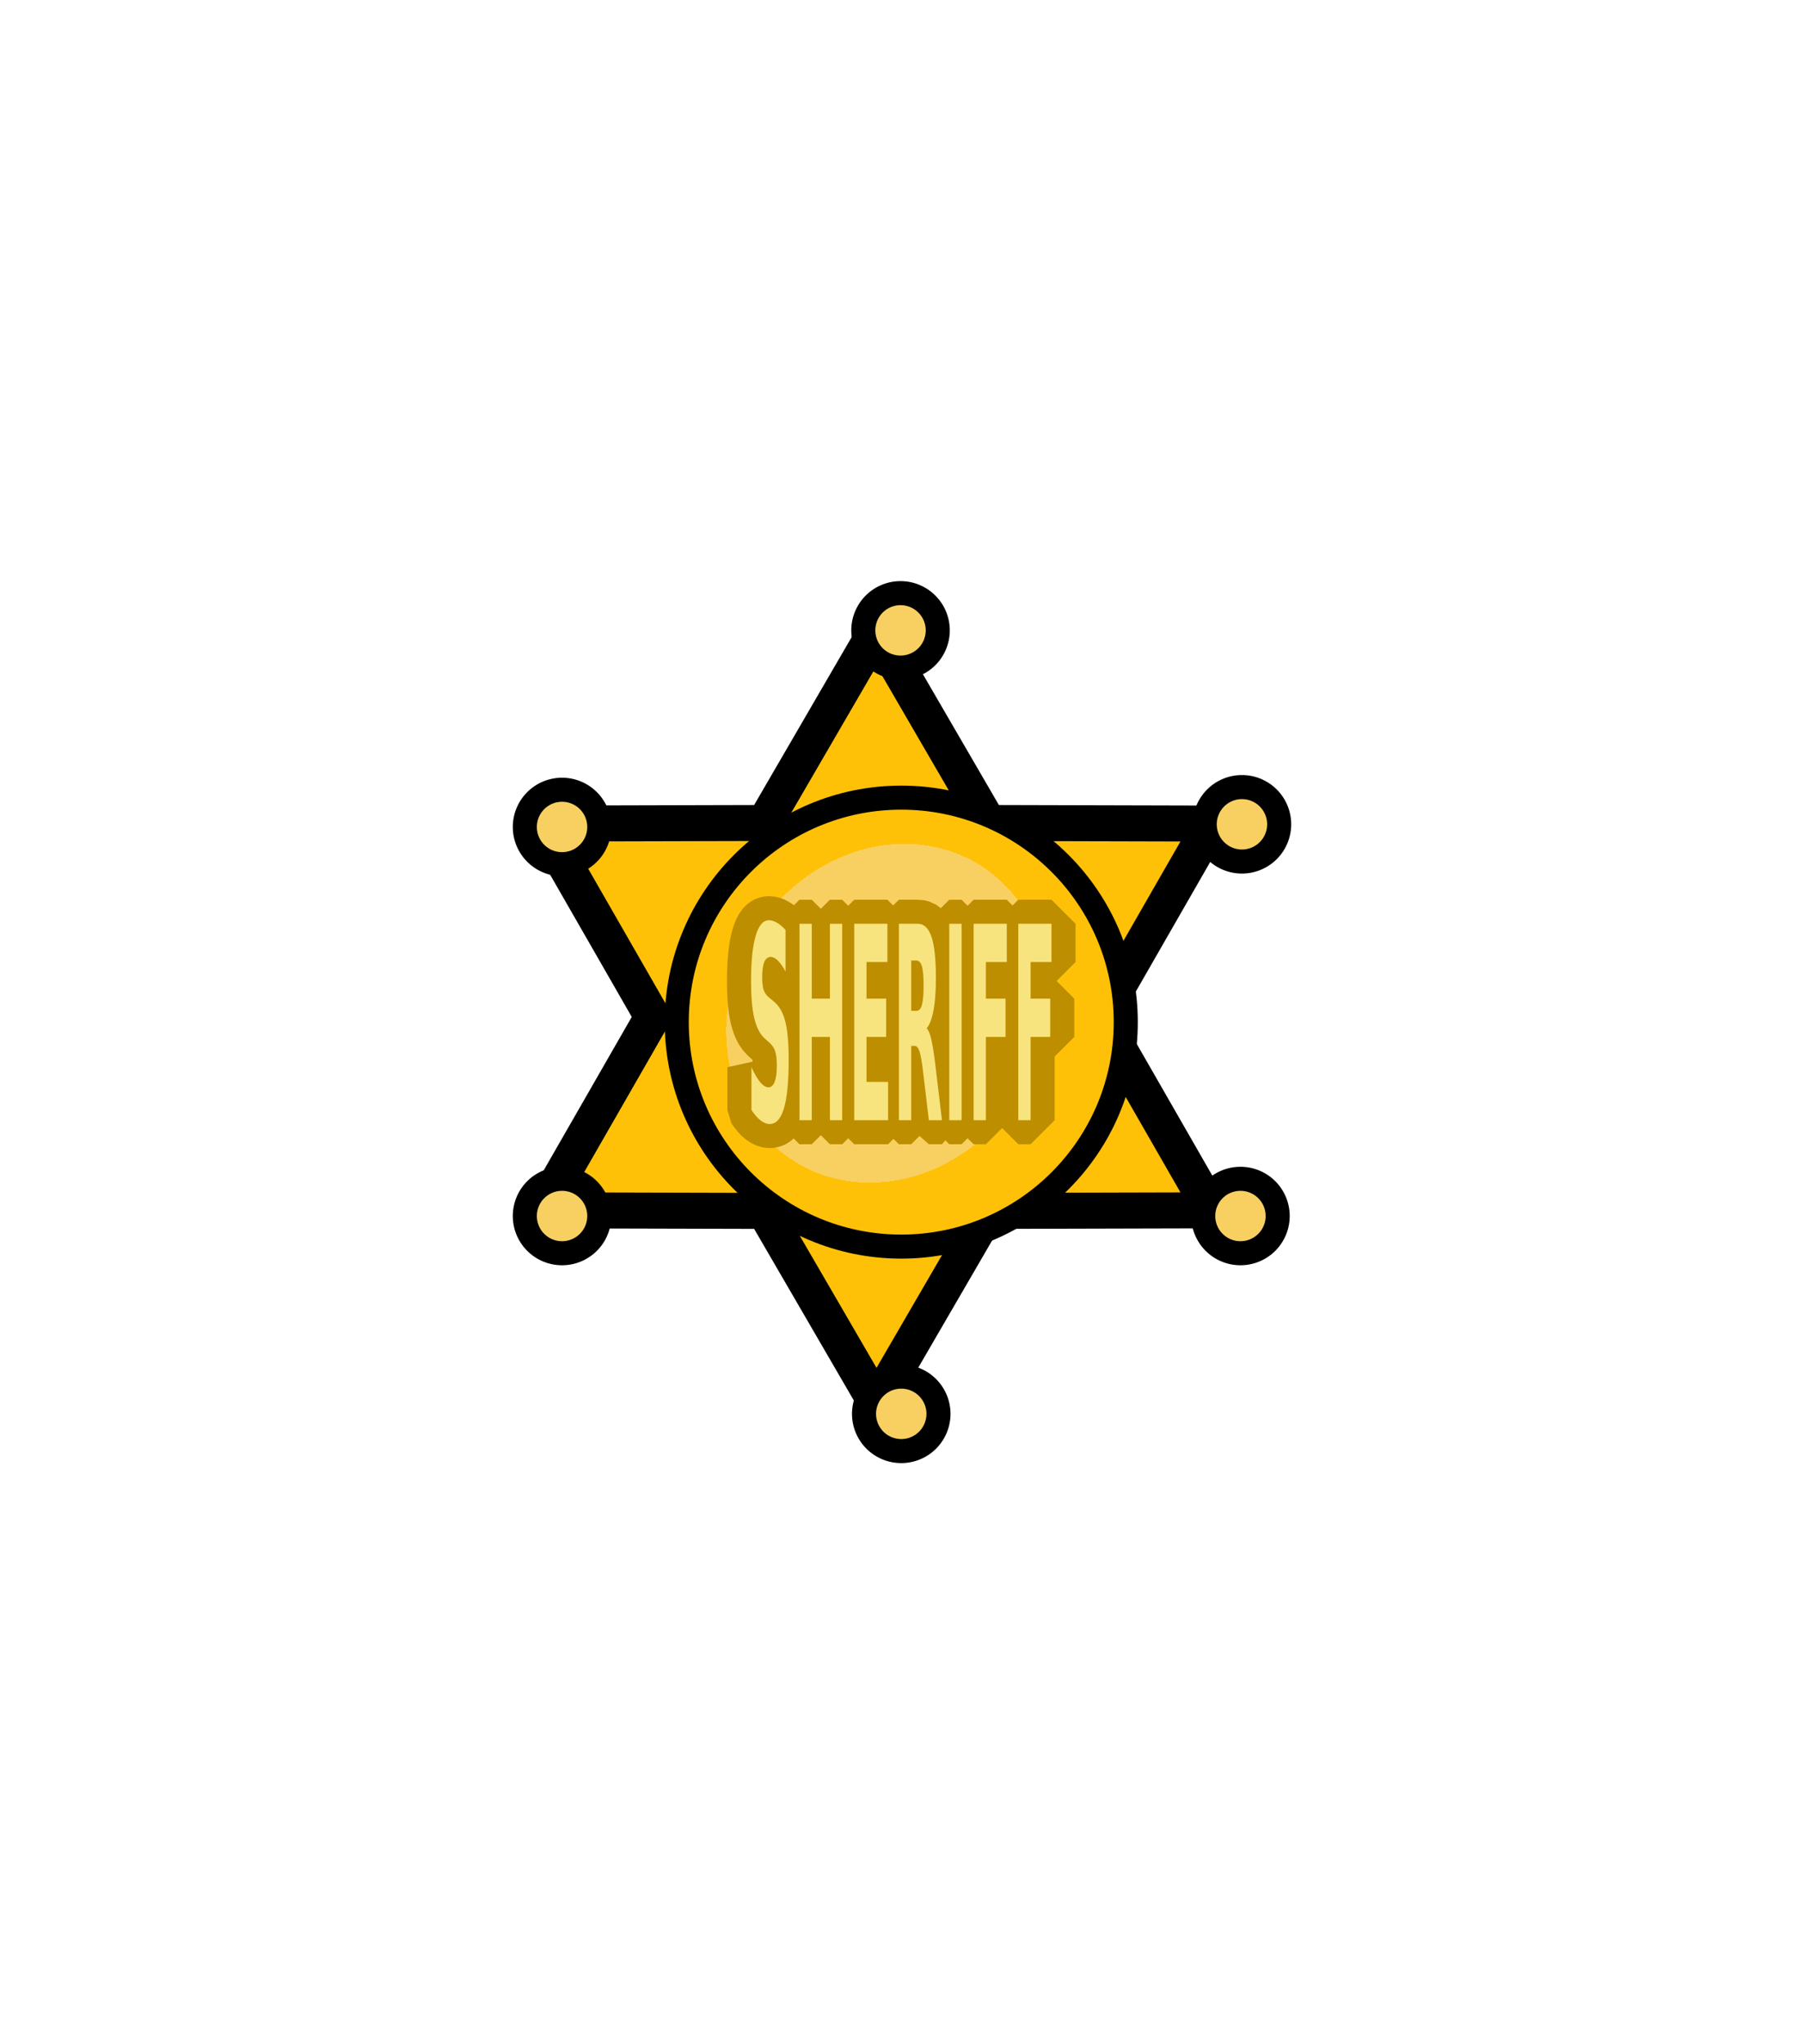 <?xml version="1.0" encoding="UTF-8" standalone="no"?>
<svg
   sodipodi:docname="west-sheriff-star.svg"
   inkscape:version="1.2.2 (732a01da63, 2022-12-09)"
   id="svg3147"
   version="1.1"
   viewBox="0 0 150 170"
   height="170mm"
   width="150mm"
   xmlns:inkscape="http://www.inkscape.org/namespaces/inkscape"
   xmlns:sodipodi="http://sodipodi.sourceforge.net/DTD/sodipodi-0.dtd"
   xmlns:xlink="http://www.w3.org/1999/xlink"
   xmlns="http://www.w3.org/2000/svg"
   xmlns:svg="http://www.w3.org/2000/svg"
   xmlns:rdf="http://www.w3.org/1999/02/22-rdf-syntax-ns#"
   xmlns:cc="http://creativecommons.org/ns#"
   xmlns:dc="http://purl.org/dc/elements/1.1/">
  <defs
     id="defs3141">
    <pattern
       id="carreau-pt"
       patternTransform="translate(-2054.333,1959.279)"
       height="7.611"
       width="8.713"
       patternUnits="userSpaceOnUse">
      <rect
         y="6.2746067e-06"
         x="-2.2737368e-13"
         height="7.611"
         width="8.713"
         id="rect119919"
         style="fill:#800000;fill-opacity:1;stroke:none;stroke-width:1.086;stroke-linecap:round;stroke-linejoin:round;stroke-miterlimit:4;stroke-dasharray:none;stop-color:#000000" />
      <path
         id="path119921"
         d="M 3.075,7.611 V 0"
         style="fill:#800000;stroke:#c11a1a;stroke-width:1.81;stroke-linecap:butt;stroke-linejoin:miter;stroke-miterlimit:4;stroke-dasharray:none;stroke-opacity:1" />
      <path
         id="path119923"
         d="M 1.3287401e-5,4.79 H 8.713"
         style="fill:#c11a1a;fill-opacity:1;stroke:#c11a1a;stroke-width:1.81;stroke-linecap:butt;stroke-linejoin:miter;stroke-miterlimit:4;stroke-dasharray:none;stroke-opacity:1" />
    </pattern>
    <pattern
       id="pattern115842"
       patternTransform="translate(-1862,1832)"
       height="85"
       width="85"
       patternUnits="userSpaceOnUse">
      <rect
         y="0"
         x="3.4178149e-05"
         height="85"
         width="85"
         id="rect104700"
         style="fill:#800000;fill-opacity:1;stroke:none;stroke-width:11.339;stroke-linecap:round;stroke-linejoin:round;stroke-miterlimit:4;stroke-dasharray:none;stop-color:#000000" />
      <path
         id="path104779"
         d="M 30,85 V 1.0187008e-5"
         style="fill:#800000;stroke:#c11a1a;stroke-width:18.898;stroke-linecap:butt;stroke-linejoin:miter;stroke-miterlimit:4;stroke-dasharray:none;stroke-opacity:1" />
      <path
         id="path107256"
         d="M 0,53.5 H 85"
         style="fill:#c11a1a;fill-opacity:1;stroke:#c11a1a;stroke-width:18.898;stroke-linecap:butt;stroke-linejoin:miter;stroke-miterlimit:4;stroke-dasharray:none;stroke-opacity:1" />
    </pattern>
    <pattern
       patternUnits="userSpaceOnUse"
       width="9.515"
       height="8.541"
       patternTransform="translate(-4914.837,100.067)"
       id="carreau-vert">
      <rect
         y="0.678"
         x="0.678"
         height="7.186"
         width="8.16"
         id="rect4918"
         style="color:#000000;overflow:visible;fill:url(#linearGradient4920);fill-opacity:1;stroke:#3d662c;stroke-width:1.355;stroke-linecap:square;stroke-linejoin:miter;stroke-miterlimit:4;stroke-dasharray:none;stroke-opacity:1;stop-color:#000000" />
    </pattern>
    <linearGradient
       inkscape:collect="always"
       xlink:href="#linearGradient4905"
       id="linearGradient4920"
       gradientUnits="userSpaceOnUse"
       gradientTransform="matrix(0.963,0,0,0.848,1201.063,-26.799)"
       x1="-1248.374"
       y1="37.991"
       x2="-1234.215"
       y2="37.991" />
    <linearGradient
       id="linearGradient4905"
       inkscape:swatch="solid">
      <stop
         style="stop-color:#3f9320;stop-opacity:1;"
         offset="0"
         id="stop4903" />
    </linearGradient>
    <pattern
       patternUnits="userSpaceOnUse"
       width="85"
       height="85"
       patternTransform="translate(-1862,1832)"
       id="pattern115842-0-4">
      <rect
         style="fill:#800000;fill-opacity:1;stroke:none;stroke-width:11.339;stroke-linecap:round;stroke-linejoin:round;stroke-miterlimit:4;stroke-dasharray:none;stop-color:#000000"
         id="rect104700-3-5"
         width="85"
         height="85"
         x="3.4178149e-05"
         y="0" />
      <path
         style="fill:#800000;stroke:#c11a1a;stroke-width:18.898;stroke-linecap:butt;stroke-linejoin:miter;stroke-miterlimit:4;stroke-dasharray:none;stroke-opacity:1"
         d="M 30,85 V 1.0187008e-5"
         id="path104779-9-5" />
      <path
         style="fill:#c11a1a;fill-opacity:1;stroke:#c11a1a;stroke-width:18.898;stroke-linecap:butt;stroke-linejoin:miter;stroke-miterlimit:4;stroke-dasharray:none;stroke-opacity:1"
         d="M 0,53.5 H 85"
         id="path107256-5-6" />
    </pattern>
    <radialGradient
       inkscape:collect="always"
       xlink:href="#linearGradient86864"
       id="radialGradient86526"
       cx="1288.277"
       cy="282.402"
       fx="1288.277"
       fy="282.402"
       r="20.168"
       gradientUnits="userSpaceOnUse"
       gradientTransform="matrix(0.751,0.472,-0.532,0.846,460.756,-557.127)" />
    <linearGradient
       inkscape:collect="always"
       id="linearGradient86864">
      <stop
         style="stop-color:#f8d062;stop-opacity:1;"
         offset="0"
         id="stop86856" />
      <stop
         id="stop86858"
         offset="0.721"
         style="stop-color:#f8d062;stop-opacity:1;" />
      <stop
         style="stop-color:#ffc107;stop-opacity:1;"
         offset="0.721"
         id="stop86860" />
      <stop
         style="stop-color:#ffc107;stop-opacity:1;"
         offset="1"
         id="stop86862" />
    </linearGradient>
  </defs>
  <sodipodi:namedview
     inkscape:snap-midpoints="true"
     inkscape:snap-smooth-nodes="true"
     inkscape:object-paths="true"
     inkscape:window-maximized="1"
     inkscape:window-y="-8"
     inkscape:window-x="-8"
     inkscape:window-height="1009"
     inkscape:window-width="1920"
     showgrid="false"
     inkscape:document-rotation="0"
     inkscape:current-layer="layer1"
     inkscape:document-units="mm"
     inkscape:cy="394.28571"
     inkscape:cx="500.71429"
     inkscape:zoom="0.7"
     inkscape:pageshadow="2"
     inkscape:pageopacity="0.0"
     borderopacity="1.0"
     bordercolor="#666666"
     pagecolor="#ffffff"
     id="base"
     inkscape:showpageshadow="2"
     inkscape:pagecheckerboard="0"
     inkscape:deskcolor="#d1d1d1" />
  <g
     id="layer1"
     inkscape:groupmode="layer"
     inkscape:label="Calque 1">
    <g
       id="g97865"
       style="mix-blend-mode:normal"
       transform="translate(-1204.241,-205.591)">
      <path
         sodipodi:type="star"
         style="fill:#ffc107;fill-opacity:1;stroke:#000000;stroke-width:16.006;stroke-linecap:round;stroke-linejoin:round;stroke-dasharray:none;stroke-opacity:1"
         id="path84513"
         inkscape:flatsided="false"
         sodipodi:sides="6"
         sodipodi:cx="4648.4028"
         sodipodi:cy="922.28857"
         sodipodi:r1="171.99529"
         sodipodi:r2="99.597534"
         sodipodi:arg1="1.5707963"
         sodipodi:arg2="2.0943951"
         inkscape:rounded="0"
         inkscape:randomized="0"
         d="m 4648.403,1094.284 -49.799,-85.741 -99.154,-0.256 49.355,-85.998 -49.355,-85.998 99.154,-0.256 49.799,-85.741 49.799,85.741 99.153,0.256 -49.355,85.998 49.355,85.998 -99.153,0.256 z"
         transform="matrix(0.187,0,0,0.187,407.87,117.692)"
         inkscape:transform-center-x="8.2259299e-06" />
      <circle
         style="fill:url(#radialGradient86526);fill-opacity:1;stroke:#000000;stroke-width:2;stroke-linecap:round;stroke-linejoin:round;stroke-dasharray:none;stroke-opacity:1"
         id="path85293"
         cx="1279.179"
         cy="290.591"
         r="18.668" />
      <path
         id="path85293-1"
         style="mix-blend-mode:normal;fill:#f8d062;fill-opacity:1;stroke:#000000;stroke-width:2;stroke-linecap:round;stroke-linejoin:round;stroke-dasharray:none;stroke-opacity:1"
         d="m 1279.119,254.918 a 3.095,3.095 0 0 0 -3.095,3.095 3.095,3.095 0 0 0 3.095,3.095 3.095,3.095 0 0 0 3.095,-3.095 3.095,3.095 0 0 0 -3.095,-3.095 z m 28.388,16.128 a 3.095,3.095 0 0 0 -3.095,3.095 3.095,3.095 0 0 0 3.095,3.095 3.095,3.095 0 0 0 3.095,-3.095 3.095,3.095 0 0 0 -3.095,-3.095 z m -56.532,0.221 a 3.095,3.095 0 0 0 -3.095,3.095 3.095,3.095 0 0 0 3.095,3.095 3.095,3.095 0 0 0 3.095,-3.095 3.095,3.095 0 0 0 -3.095,-3.095 z m 0,32.354 a 3.095,3.095 0 0 0 -3.095,3.095 3.095,3.095 0 0 0 3.095,3.095 3.095,3.095 0 0 0 3.095,-3.095 3.095,3.095 0 0 0 -3.095,-3.095 z m 56.408,0 a 3.095,3.095 0 0 0 -3.095,3.095 3.095,3.095 0 0 0 3.095,3.095 3.095,3.095 0 0 0 3.095,-3.095 3.095,3.095 0 0 0 -3.095,-3.095 z m -28.204,16.452 a 3.095,3.095 0 0 0 -3.095,3.095 3.095,3.095 0 0 0 3.095,3.095 3.095,3.095 0 0 0 3.095,-3.095 3.095,3.095 0 0 0 -3.095,-3.095 z" />
      <path
         id="path97600"
         style="font-weight:bold;font-size:11.04px;-inkscape-font-specification:'sans-serif Bold';fill:#f8e47e;stroke:#bd8e00;stroke-width:4;stroke-linecap:round;stroke-linejoin:bevel;stroke-dasharray:none;stroke-opacity:1"
         d="m 1268.17,282.117 c -0.478,0 -0.845,0.438 -1.1,1.313 -0.255,0.875 -0.382,2.126 -0.382,3.753 0,1.298 0.091,2.331 0.274,3.096 0.184,0.766 0.474,1.324 0.871,1.674 l 0.396,0.361 c 0.241,0.219 0.401,0.467 0.481,0.744 0.081,0.277 0.122,0.671 0.122,1.181 0,0.569 -0.059,1.007 -0.178,1.313 -0.119,0.306 -0.289,0.459 -0.513,0.459 -0.22,0 -0.448,-0.138 -0.685,-0.415 -0.236,-0.284 -0.48,-0.704 -0.733,-1.258 v 3.556 c 0.253,0.387 0.506,0.678 0.76,0.875 0.253,0.197 0.506,0.296 0.757,0.296 0.533,0 0.928,-0.438 1.187,-1.313 0.26,-0.883 0.391,-2.225 0.391,-4.027 0,-1.371 -0.093,-2.429 -0.279,-3.173 -0.186,-0.744 -0.499,-1.298 -0.94,-1.663 l -0.436,-0.361 c -0.207,-0.175 -0.351,-0.383 -0.43,-0.624 -0.078,-0.248 -0.117,-0.591 -0.117,-1.028 0,-0.584 0.058,-1.014 0.175,-1.291 0.117,-0.277 0.298,-0.416 0.542,-0.416 0.184,0 0.38,0.102 0.587,0.306 0.207,0.204 0.419,0.507 0.637,0.908 v -3.457 c -0.246,-0.27 -0.484,-0.471 -0.715,-0.602 -0.23,-0.139 -0.454,-0.208 -0.672,-0.208 z m 2.545,0.296 v 16.335 h 1.022 v -6.926 h 1.509 v 6.926 h 1.022 v -16.335 h -1.022 v 6.225 h -1.509 v -6.225 z m 4.552,0 v 16.335 h 2.818 v -3.184 h -1.795 v -3.742 h 1.633 v -3.184 h -1.633 v -3.042 h 1.737 v -3.184 z m 3.716,0 v 16.335 h 1.023 v -6.182 h 0.289 c 0.166,0 0.299,0.149 0.398,0.449 0.101,0.299 0.2,0.857 0.298,1.674 l 0.483,4.059 h 1.089 l -0.555,-4.64 c -0.113,-0.941 -0.226,-1.641 -0.337,-2.101 -0.11,-0.467 -0.234,-0.766 -0.374,-0.897 0.255,-0.328 0.445,-0.839 0.571,-1.532 0.128,-0.693 0.191,-1.579 0.191,-2.659 0,-1.561 -0.122,-2.702 -0.366,-3.425 -0.243,-0.722 -0.625,-1.083 -1.148,-1.083 z m 4.188,0 v 16.335 h 1.023 v -16.335 z m 2.024,0 v 16.335 h 1.022 v -6.926 h 1.633 v -3.184 h -1.633 v -3.042 h 1.737 v -3.184 z m 3.716,0 v 16.335 h 1.023 v -6.926 h 1.633 v -3.184 h -1.633 v -3.042 h 1.737 v -3.184 z m -8.905,3.053 h 0.43 c 0.214,0 0.367,0.161 0.459,0.482 0.094,0.321 0.141,0.853 0.141,1.597 0,0.751 -0.047,1.291 -0.141,1.619 -0.092,0.328 -0.245,0.492 -0.459,0.492 h -0.43 z" />
      <path
         id="path97600-7"
         style="font-weight:bold;font-size:11.04px;-inkscape-font-specification:'sans-serif Bold';mix-blend-mode:normal;fill:#f8e47e;stroke:none;stroke-width:1;stroke-linecap:round;stroke-linejoin:round;stroke-dasharray:none;stroke-opacity:1"
         d="m 1268.17,282.117 c -0.478,0 -0.845,0.438 -1.1,1.313 -0.255,0.875 -0.382,2.126 -0.382,3.753 0,1.298 0.091,2.331 0.274,3.096 0.184,0.766 0.474,1.324 0.871,1.674 l 0.396,0.361 c 0.241,0.219 0.401,0.467 0.481,0.744 0.081,0.277 0.122,0.671 0.122,1.181 0,0.569 -0.059,1.007 -0.178,1.313 -0.119,0.306 -0.289,0.459 -0.513,0.459 -0.22,0 -0.448,-0.138 -0.685,-0.415 -0.236,-0.284 -0.48,-0.704 -0.733,-1.258 v 3.556 c 0.253,0.387 0.506,0.678 0.76,0.875 0.253,0.197 0.506,0.296 0.757,0.296 0.533,0 0.928,-0.438 1.187,-1.313 0.26,-0.883 0.391,-2.225 0.391,-4.027 0,-1.371 -0.093,-2.429 -0.279,-3.173 -0.186,-0.744 -0.499,-1.298 -0.94,-1.663 l -0.436,-0.361 c -0.207,-0.175 -0.351,-0.383 -0.43,-0.624 -0.078,-0.248 -0.117,-0.591 -0.117,-1.028 0,-0.584 0.058,-1.014 0.175,-1.291 0.117,-0.277 0.298,-0.416 0.542,-0.416 0.184,0 0.38,0.102 0.587,0.306 0.207,0.204 0.419,0.507 0.637,0.908 v -3.457 c -0.246,-0.27 -0.484,-0.471 -0.715,-0.602 -0.23,-0.139 -0.454,-0.208 -0.672,-0.208 z m 2.545,0.296 v 16.335 h 1.022 v -6.926 h 1.509 v 6.926 h 1.022 v -16.335 h -1.022 v 6.225 h -1.509 v -6.225 z m 4.552,0 v 16.335 h 2.818 v -3.184 h -1.795 v -3.742 h 1.633 v -3.184 h -1.633 v -3.042 h 1.737 v -3.184 z m 3.716,0 v 16.335 h 1.023 v -6.182 h 0.289 c 0.166,0 0.299,0.149 0.398,0.449 0.101,0.299 0.2,0.857 0.298,1.674 l 0.483,4.059 h 1.089 l -0.555,-4.64 c -0.113,-0.941 -0.226,-1.641 -0.337,-2.101 -0.11,-0.467 -0.234,-0.766 -0.374,-0.897 0.255,-0.328 0.445,-0.839 0.571,-1.532 0.128,-0.693 0.191,-1.579 0.191,-2.659 0,-1.561 -0.122,-2.702 -0.366,-3.425 -0.243,-0.722 -0.625,-1.083 -1.148,-1.083 z m 4.188,0 v 16.335 h 1.023 v -16.335 z m 2.024,0 v 16.335 h 1.022 v -6.926 h 1.633 v -3.184 h -1.633 v -3.042 h 1.737 v -3.184 z m 3.716,0 v 16.335 h 1.023 v -6.926 h 1.633 v -3.184 h -1.633 v -3.042 h 1.737 v -3.184 z m -8.905,3.053 h 0.43 c 0.214,0 0.367,0.161 0.459,0.482 0.094,0.321 0.141,0.853 0.141,1.597 0,0.751 -0.047,1.291 -0.141,1.619 -0.092,0.328 -0.245,0.492 -0.459,0.492 h -0.43 z" />
    </g>
  </g>
</svg>

